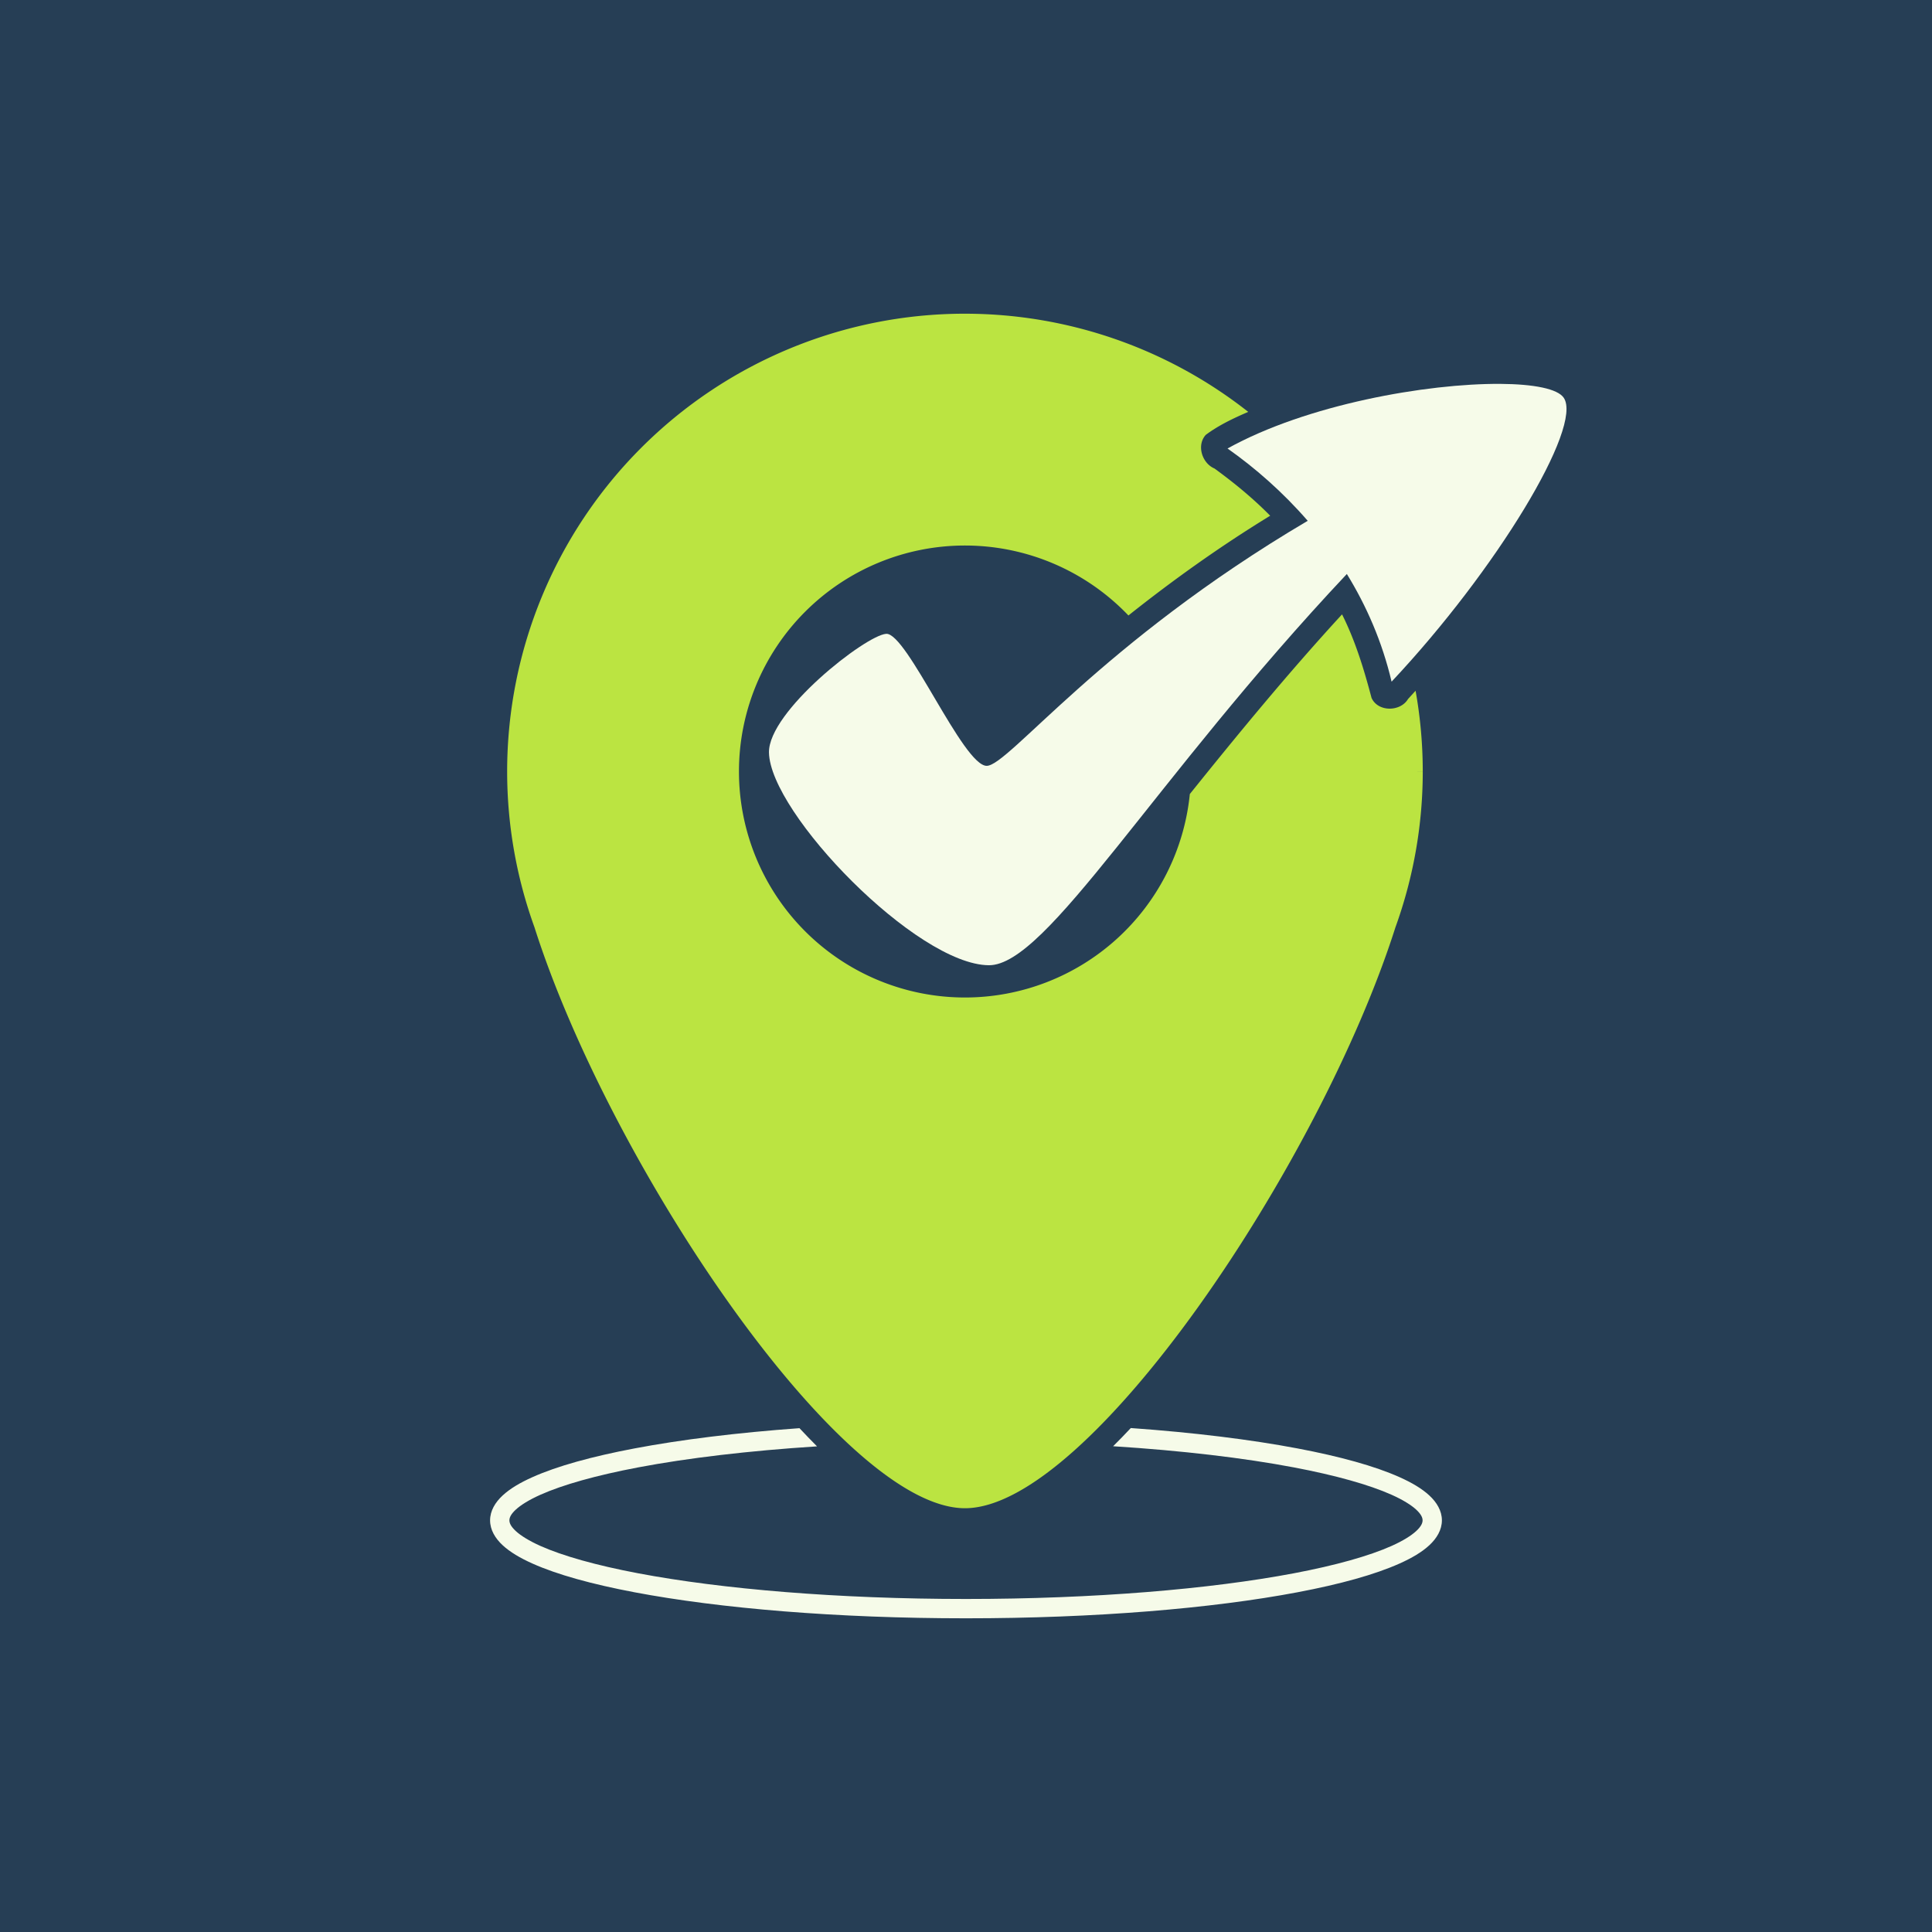 <?xml version="1.0" encoding="UTF-8" standalone="no"?>
<svg
   xmlns:dc="http://purl.org/dc/elements/1.1/"
   xmlns:cc="http://creativecommons.org/ns#"
   xmlns:rdf="http://www.w3.org/1999/02/22-rdf-syntax-ns#"
   xmlns:svg="http://www.w3.org/2000/svg"
   xmlns="http://www.w3.org/2000/svg"
   xmlns:sodipodi="http://sodipodi.sourceforge.net/DTD/sodipodi-0.dtd"
   xmlns:inkscape="http://www.inkscape.org/namespaces/inkscape"
   inkscape:export-ydpi="96"
   inkscape:export-xdpi="96"
   inkscape:export-filename="/home/jonas/Schreibtisch/logo3_1.png"
   sodipodi:docname="logo3.svg"
   inkscape:version="1.0 (4035a4fb49, 2020-05-01)"
   id="svg8"
   version="1.1"
   viewBox="0 0 300 300"
   height="300mm"
   width="300mm">
  <defs
     id="defs2" />
  <sodipodi:namedview
     inkscape:pagecheckerboard="true"
     units="mm"
     inkscape:window-maximized="1"
     inkscape:window-y="26"
     inkscape:window-x="40"
     inkscape:window-height="1026"
     inkscape:window-width="1880"
     inkscape:snap-page="true"
     inkscape:snap-text-baseline="false"
     inkscape:snap-center="false"
     inkscape:snap-object-midpoints="false"
     inkscape:snap-midpoints="true"
     inkscape:snap-smooth-nodes="true"
     inkscape:snap-intersection-paths="true"
     inkscape:object-paths="true"
     inkscape:snap-bbox-midpoints="false"
     inkscape:snap-bbox-edge-midpoints="false"
     inkscape:bbox-nodes="false"
     inkscape:bbox-paths="false"
     inkscape:snap-bbox="true"
     inkscape:snap-global="false"
     showgrid="false"
     inkscape:document-rotation="0"
     inkscape:current-layer="layer1"
     inkscape:document-units="mm"
     inkscape:cy="651.30694"
     inkscape:cx="-87.990801"
     inkscape:zoom="0.34723047"
     inkscape:pageshadow="2"
     inkscape:pageopacity="0"
     borderopacity="1.0"
     bordercolor="#666666"
     pagecolor="#e7eeff"
     id="base" />
  <g
     style="display:inline"
     id="layer1"
     inkscape:groupmode="layer"
     inkscape:label="Ebene 1">
    <rect
       style="fill:#263e55;fill-opacity:1;stroke-width:0;stroke-miterlimit:3.8"
       id="rect903"
       width="311.182"
       height="312.813"
       x="-4.945"
       y="-6.217" />
    <path
       d="m -103.213,125.119 a 71.087,71.087 0 0 1 -71.084,71.087 71.087,71.087 0 0 1 -71.09,-71.082 71.087,71.087 0 0 1 71.079,-71.093 71.087,71.087 0 0 1 71.095,71.076 l -71.087,0.011 z"
       style="fill:#00ff00;fill-rule:evenodd;stroke-width:0.265"
       id="path892"
       sodipodi:type="arc"
       sodipodi:cx="-174.30029"
       sodipodi:cy="125.11898"
       sodipodi:rx="71.087204"
       sodipodi:ry="71.087204"
       sodipodi:start="0"
       sodipodi:end="6.2830301"
       sodipodi:arc-type="slice" />
    <path
       d="m -174.3,239.516 c -25.935,-1e-5 -81.648,-96.498 -68.68,-118.958 12.967,-22.46 124.393,-22.46 137.361,1e-5 12.967,22.46 -42.745,118.958 -68.68,118.958 z"
       sodipodi:type="star"
       style="fill:#00ff00;stroke-width:0.265"
       id="path894"
       sodipodi:sides="3"
       sodipodi:cx="-174.30029"
       sodipodi:cy="160.21079"
       sodipodi:r1="79.305191"
       sodipodi:r2="77.511002"
       sodipodi:arg1="1.5707964"
       sodipodi:arg2="2.617994"
       inkscape:flatsided="true"
       inkscape:rounded="0.18880897"
       inkscape:randomized="0"
       inkscape:transform-center-x="1.041856"
       inkscape:transform-center-y="-37.849726" />
    <circle
       style="opacity:1;fill:#ffffff;fill-opacity:1;fill-rule:evenodd;stroke-width:0.233"
       id="circle896"
       cx="-174.3"
       cy="125.119"
       r="35.092" />
    <path
       id="path898"
       style="opacity:1;fill:#008000;stroke:#fffffe;stroke-width:3;stroke-miterlimit:4;stroke-dasharray:none;stroke-opacity:1"
       d="m -186.538,103.741 c 3.222,-0.249 11.974,20.585 15.635,20.499 4.383,-0.103 35.106,-36.613 93.484,-64.268 -56.054,47.509 -81.954,95.294 -93.162,95.231 -11.209,-0.063 -34.001,-23.615 -34.152,-33.034 -0.102,-6.365 14.97,-18.178 18.194,-18.427 z"
       sodipodi:nodetypes="ssczss" />
    <g
       id="g902"
       inkscape:transform-center-x="3.2856048e-06"
       style="opacity:1;stroke:#fffffe;stroke-width:3;stroke-miterlimit:4;stroke-dasharray:none;stroke-opacity:1"
       transform="translate(-335.47,10.267)">
      <path
         style="color:#000000;font-style:normal;font-variant:normal;font-weight:normal;font-stretch:normal;font-size:medium;line-height:normal;font-family:sans-serif;font-variant-ligatures:normal;font-variant-position:normal;font-variant-caps:normal;font-variant-numeric:normal;font-variant-alternates:normal;font-variant-east-asian:normal;font-feature-settings:normal;font-variation-settings:normal;text-indent:0;text-align:start;text-decoration:none;text-decoration-line:none;text-decoration-style:solid;text-decoration-color:#000000;letter-spacing:normal;word-spacing:normal;text-transform:none;writing-mode:lr-tb;direction:ltr;text-orientation:mixed;dominant-baseline:auto;baseline-shift:baseline;text-anchor:start;white-space:normal;shape-padding:0;shape-margin:0;inline-size:0;clip-rule:nonzero;display:inline;overflow:visible;visibility:visible;isolation:auto;mix-blend-mode:normal;color-interpolation:sRGB;color-interpolation-filters:linearRGB;solid-color:#000000;solid-opacity:1;vector-effect:none;fill:#008000;fill-opacity:1;fill-rule:nonzero;stroke:#fffffe;stroke-width:3;stroke-linecap:butt;stroke-linejoin:miter;stroke-miterlimit:4;stroke-dasharray:none;stroke-dashoffset:0;stroke-opacity:1;color-rendering:auto;image-rendering:auto;shape-rendering:auto;text-rendering:auto;enable-background:accumulate;stop-color:#000000;stop-opacity:1"
         d="m 225.688,107.818 c 16.284,-17.328 36.629,-57.343 33.611,-61.821 -3.018,-4.477 -47.599,6.048 -65.504,15.99 9.262,8.159 25.223,29.287 31.893,45.831 z"
         id="path900"
         sodipodi:nodetypes="czcc" />
    </g>
    <path
       style="opacity:1;fill:#008000;stroke:none;stroke-width:5.547;stroke-miterlimit:4;stroke-dasharray:none;stroke-opacity:1"
       id="path904"
       sodipodi:type="arc"
       sodipodi:cx="-123.33555"
       sodipodi:cy="95.122589"
       sodipodi:rx="5.8715286"
       sodipodi:ry="5.7231145"
       sodipodi:start="0"
       sodipodi:end="5.9807041"
       sodipodi:arc-type="arc"
       d="m -117.464,95.123 a 5.872,5.723 0 0 1 -5.428,5.707 5.872,5.723 0 0 1 -6.248,-4.844 5.872,5.723 0 0 1 4.484,-6.439 5.872,5.723 0 0 1 6.926,3.872"
       sodipodi:open="true" />
    <path
       id="path3568"
       style="fill:#00ff00;fill-rule:evenodd;stroke-width:0.265"
       d="m -174.302,-177.195 a 71.087,71.087 0 0 0 -71.012,71.093 71.087,71.087 0 0 0 4.239,24.173 c 11.644,36.604 47.516,90.219 66.849,90.219 19.33,0 55.196,-53.601 66.844,-90.204 a 71.087,71.087 0 0 0 4.243,-24.193 h -0.838 c -6.5e-4,-0.004 -0.001,-0.007 -0.002,-0.011 h 0.84 a 71.087,71.087 0 0 0 -71.095,-71.076 71.087,71.087 0 0 0 -0.067,0 z m 0.042,35.996 a 35.092,35.092 0 0 1 0.033,0 35.092,35.092 0 0 1 35.092,35.091 35.092,35.092 0 0 1 -35.092,35.092 35.092,35.092 0 0 1 -35.092,-35.092 35.092,35.092 0 0 1 35.059,-35.091 z" />
    <path
       id="path3570"
       style="opacity:1;mix-blend-mode:multiply;fill:#008000;fill-opacity:1;stroke:#ffffff;stroke-opacity:0"
       d="m -186.465,-127.486 c 3.222,-0.249 11.974,20.585 15.635,20.499 4.383,-0.103 26.061,-30.701 80.15,-53.143 -46.052,39.85 -68.62,84.169 -79.828,84.106 -11.209,-0.063 -34.001,-23.615 -34.152,-33.034 -0.102,-6.365 14.97,-18.178 18.194,-18.427 z"
       sodipodi:nodetypes="ssczss" />
    <path
       sodipodi:nodetypes="czcc"
       id="path3572"
       d="m -107.979,-120.058 c 16.284,-17.328 29.752,-39.603 26.734,-44.08 -3.018,-4.477 -34.304,-2.069 -52.21,7.873 10.56,7.441 21.556,19.569 25.476,36.207 z"
       style="color:#000000;font-style:normal;font-variant:normal;font-weight:normal;font-stretch:normal;font-size:medium;line-height:normal;font-family:sans-serif;font-variant-ligatures:normal;font-variant-position:normal;font-variant-caps:normal;font-variant-numeric:normal;font-variant-alternates:normal;font-variant-east-asian:normal;font-feature-settings:normal;font-variation-settings:normal;text-indent:0;text-align:start;text-decoration:none;text-decoration-line:none;text-decoration-style:solid;text-decoration-color:#000000;letter-spacing:normal;word-spacing:normal;text-transform:none;writing-mode:lr-tb;direction:ltr;text-orientation:mixed;dominant-baseline:auto;baseline-shift:baseline;text-anchor:start;white-space:normal;shape-padding:0;shape-margin:0;inline-size:0;clip-rule:nonzero;display:inline;overflow:visible;visibility:visible;isolation:auto;mix-blend-mode:normal;color-interpolation:sRGB;color-interpolation-filters:linearRGB;solid-color:#000000;solid-opacity:1;vector-effect:none;fill:#008000;fill-opacity:1;fill-rule:nonzero;stroke:none;stroke-width:3;stroke-linecap:butt;stroke-linejoin:miter;stroke-miterlimit:4;stroke-dasharray:none;stroke-dashoffset:0;stroke-opacity:1;color-rendering:auto;image-rendering:auto;shape-rendering:auto;text-rendering:auto;enable-background:accumulate;stop-color:#000000" />
    <path
       d="m 149.762,48.711 a 71.087,71.087 0 0 0 -71.012,71.093 71.087,71.087 0 0 0 4.239,24.173 c 11.644,36.604 47.516,90.219 66.849,90.219 19.33,0 55.196,-53.601 66.844,-90.204 a 71.087,71.087 0 0 0 4.243,-24.193 h -0.838 c -5.3e-4,-0.004 -10e-4,-0.007 -0.002,-0.011 h 0.84 a 71.087,71.087 0 0 0 -1.115,-12.53 c -0.391,0.43 -0.781,0.861 -1.174,1.288 -1.192,2.006 -4.686,2.033 -5.666,-0.183 -1.17,-4.432 -2.513,-8.856 -4.578,-12.965 -8.243,8.972 -16.005,18.393 -23.637,27.902 a 35.092,35.092 0 0 1 -34.917,31.591 35.092,35.092 0 0 1 -35.092,-35.092 35.092,35.092 0 0 1 35.059,-35.091 35.092,35.092 0 0 1 0.033,0 35.092,35.092 0 0 1 25.384,10.862 c 7.026,-5.589 14.349,-10.799 22.012,-15.488 -2.678,-2.714 -5.556,-5.081 -8.654,-7.336 -1.921,-0.807 -2.817,-3.609 -1.348,-5.22 2.009,-1.497 4.295,-2.579 6.594,-3.569 a 71.087,71.087 0 0 0 -43.996,-15.244 71.087,71.087 0 0 0 -0.067,0 z"
       style="fill:#bbe441;fill-opacity:1;fill-rule:evenodd;stroke-width:0.265"
       id="path12" />
    <path
       d="m 232.979,59.608 c -11.425,-0.076 -30.059,3.199 -42.37,10.033 4.243,2.99 8.555,6.738 12.452,11.23 -32.22,19.01 -46.378,37.966 -49.826,38.047 -3.661,0.086 -12.413,-20.748 -15.635,-20.498 -3.224,0.249 -18.296,12.062 -18.194,18.427 0.15,9.419 22.943,32.971 34.151,33.034 9.033,0.051 25.447,-28.724 55.581,-60.753 3.04,4.94 5.486,10.516 6.947,16.72 16.284,-17.328 29.752,-39.603 26.734,-44.08 -0.943,-1.399 -4.647,-2.126 -9.84,-2.161 z"
       style="mix-blend-mode:normal;fill:#f6fbe9;fill-opacity:1;stroke:none;stroke-width:1;stroke-opacity:0"
       id="rect86" />
    <path
       d="m 175.59,221.746 c -0.897,0.958 -1.813,1.898 -2.744,2.826 10.714,0.678 20.304,1.815 28.068,3.285 6.482,1.228 11.704,2.697 15.182,4.254 1.739,0.779 3.034,1.585 3.812,2.305 0.778,0.72 0.991,1.25 0.991,1.662 0,0.411 -0.213,0.943 -0.991,1.662 -0.778,0.72 -2.073,1.528 -3.812,2.306 -3.478,1.557 -8.7,3.024 -15.182,4.252 -12.965,2.455 -30.998,3.99 -50.914,3.99 -19.916,0 -37.95,-1.535 -50.914,-3.99 -6.482,-1.228 -11.704,-2.695 -15.182,-4.252 -1.739,-0.779 -3.037,-1.587 -3.815,-2.306 -0.778,-0.72 -0.988,-1.251 -0.988,-1.662 0,-0.411 0.21,-0.942 0.988,-1.662 0.778,-0.72 2.076,-1.526 3.815,-2.305 3.478,-1.557 8.699,-3.026 15.182,-4.254 7.694,-1.457 17.184,-2.586 27.783,-3.266 -0.925,-0.926 -1.832,-1.87 -2.727,-2.825 -9.677,0.698 -18.384,1.775 -25.615,3.144 -6.619,1.254 -12,2.739 -15.85,4.463 -1.925,0.862 -3.474,1.776 -4.625,2.842 -1.151,1.065 -1.951,2.382 -1.951,3.863 0,1.482 0.8,2.8 1.951,3.865 1.151,1.065 2.7,1.98 4.625,2.842 3.85,1.724 9.23,3.209 15.85,4.463 13.239,2.507 31.404,4.041 51.473,4.041 20.069,0 38.234,-1.534 51.472,-4.041 6.619,-1.254 12,-2.739 15.85,-4.463 1.925,-0.862 3.474,-1.776 4.625,-2.842 1.151,-1.065 1.951,-2.384 1.951,-3.865 0,-1.482 -0.8,-2.798 -1.951,-3.863 -1.151,-1.065 -2.7,-1.98 -4.625,-2.842 -3.85,-1.724 -9.23,-3.209 -15.85,-4.463 -7.298,-1.382 -16.098,-2.467 -25.883,-3.164 z"
       style="color:#000000;font-style:normal;font-variant:normal;font-weight:normal;font-stretch:normal;font-size:medium;line-height:normal;font-family:sans-serif;font-variant-ligatures:normal;font-variant-position:normal;font-variant-caps:normal;font-variant-numeric:normal;font-variant-alternates:normal;font-variant-east-asian:normal;font-feature-settings:normal;font-variation-settings:normal;text-indent:0;text-align:start;text-decoration:none;text-decoration-line:none;text-decoration-style:solid;text-decoration-color:#000000;letter-spacing:normal;word-spacing:normal;text-transform:none;writing-mode:lr-tb;direction:ltr;text-orientation:mixed;dominant-baseline:auto;baseline-shift:baseline;text-anchor:start;white-space:normal;shape-padding:0;shape-margin:0;inline-size:0;clip-rule:nonzero;display:inline;overflow:visible;visibility:visible;isolation:auto;mix-blend-mode:normal;color-interpolation:sRGB;color-interpolation-filters:linearRGB;solid-color:#000000;solid-opacity:1;vector-effect:none;fill:#f6fbe9;fill-opacity:1;fill-rule:nonzero;stroke:none;stroke-width:3;stroke-linecap:butt;stroke-linejoin:miter;stroke-miterlimit:3.8;stroke-dasharray:none;stroke-dashoffset:0;stroke-opacity:1;color-rendering:auto;image-rendering:auto;shape-rendering:auto;text-rendering:auto;enable-background:accumulate;stop-color:#000000"
       id="path886" />
  </g>
</svg>
